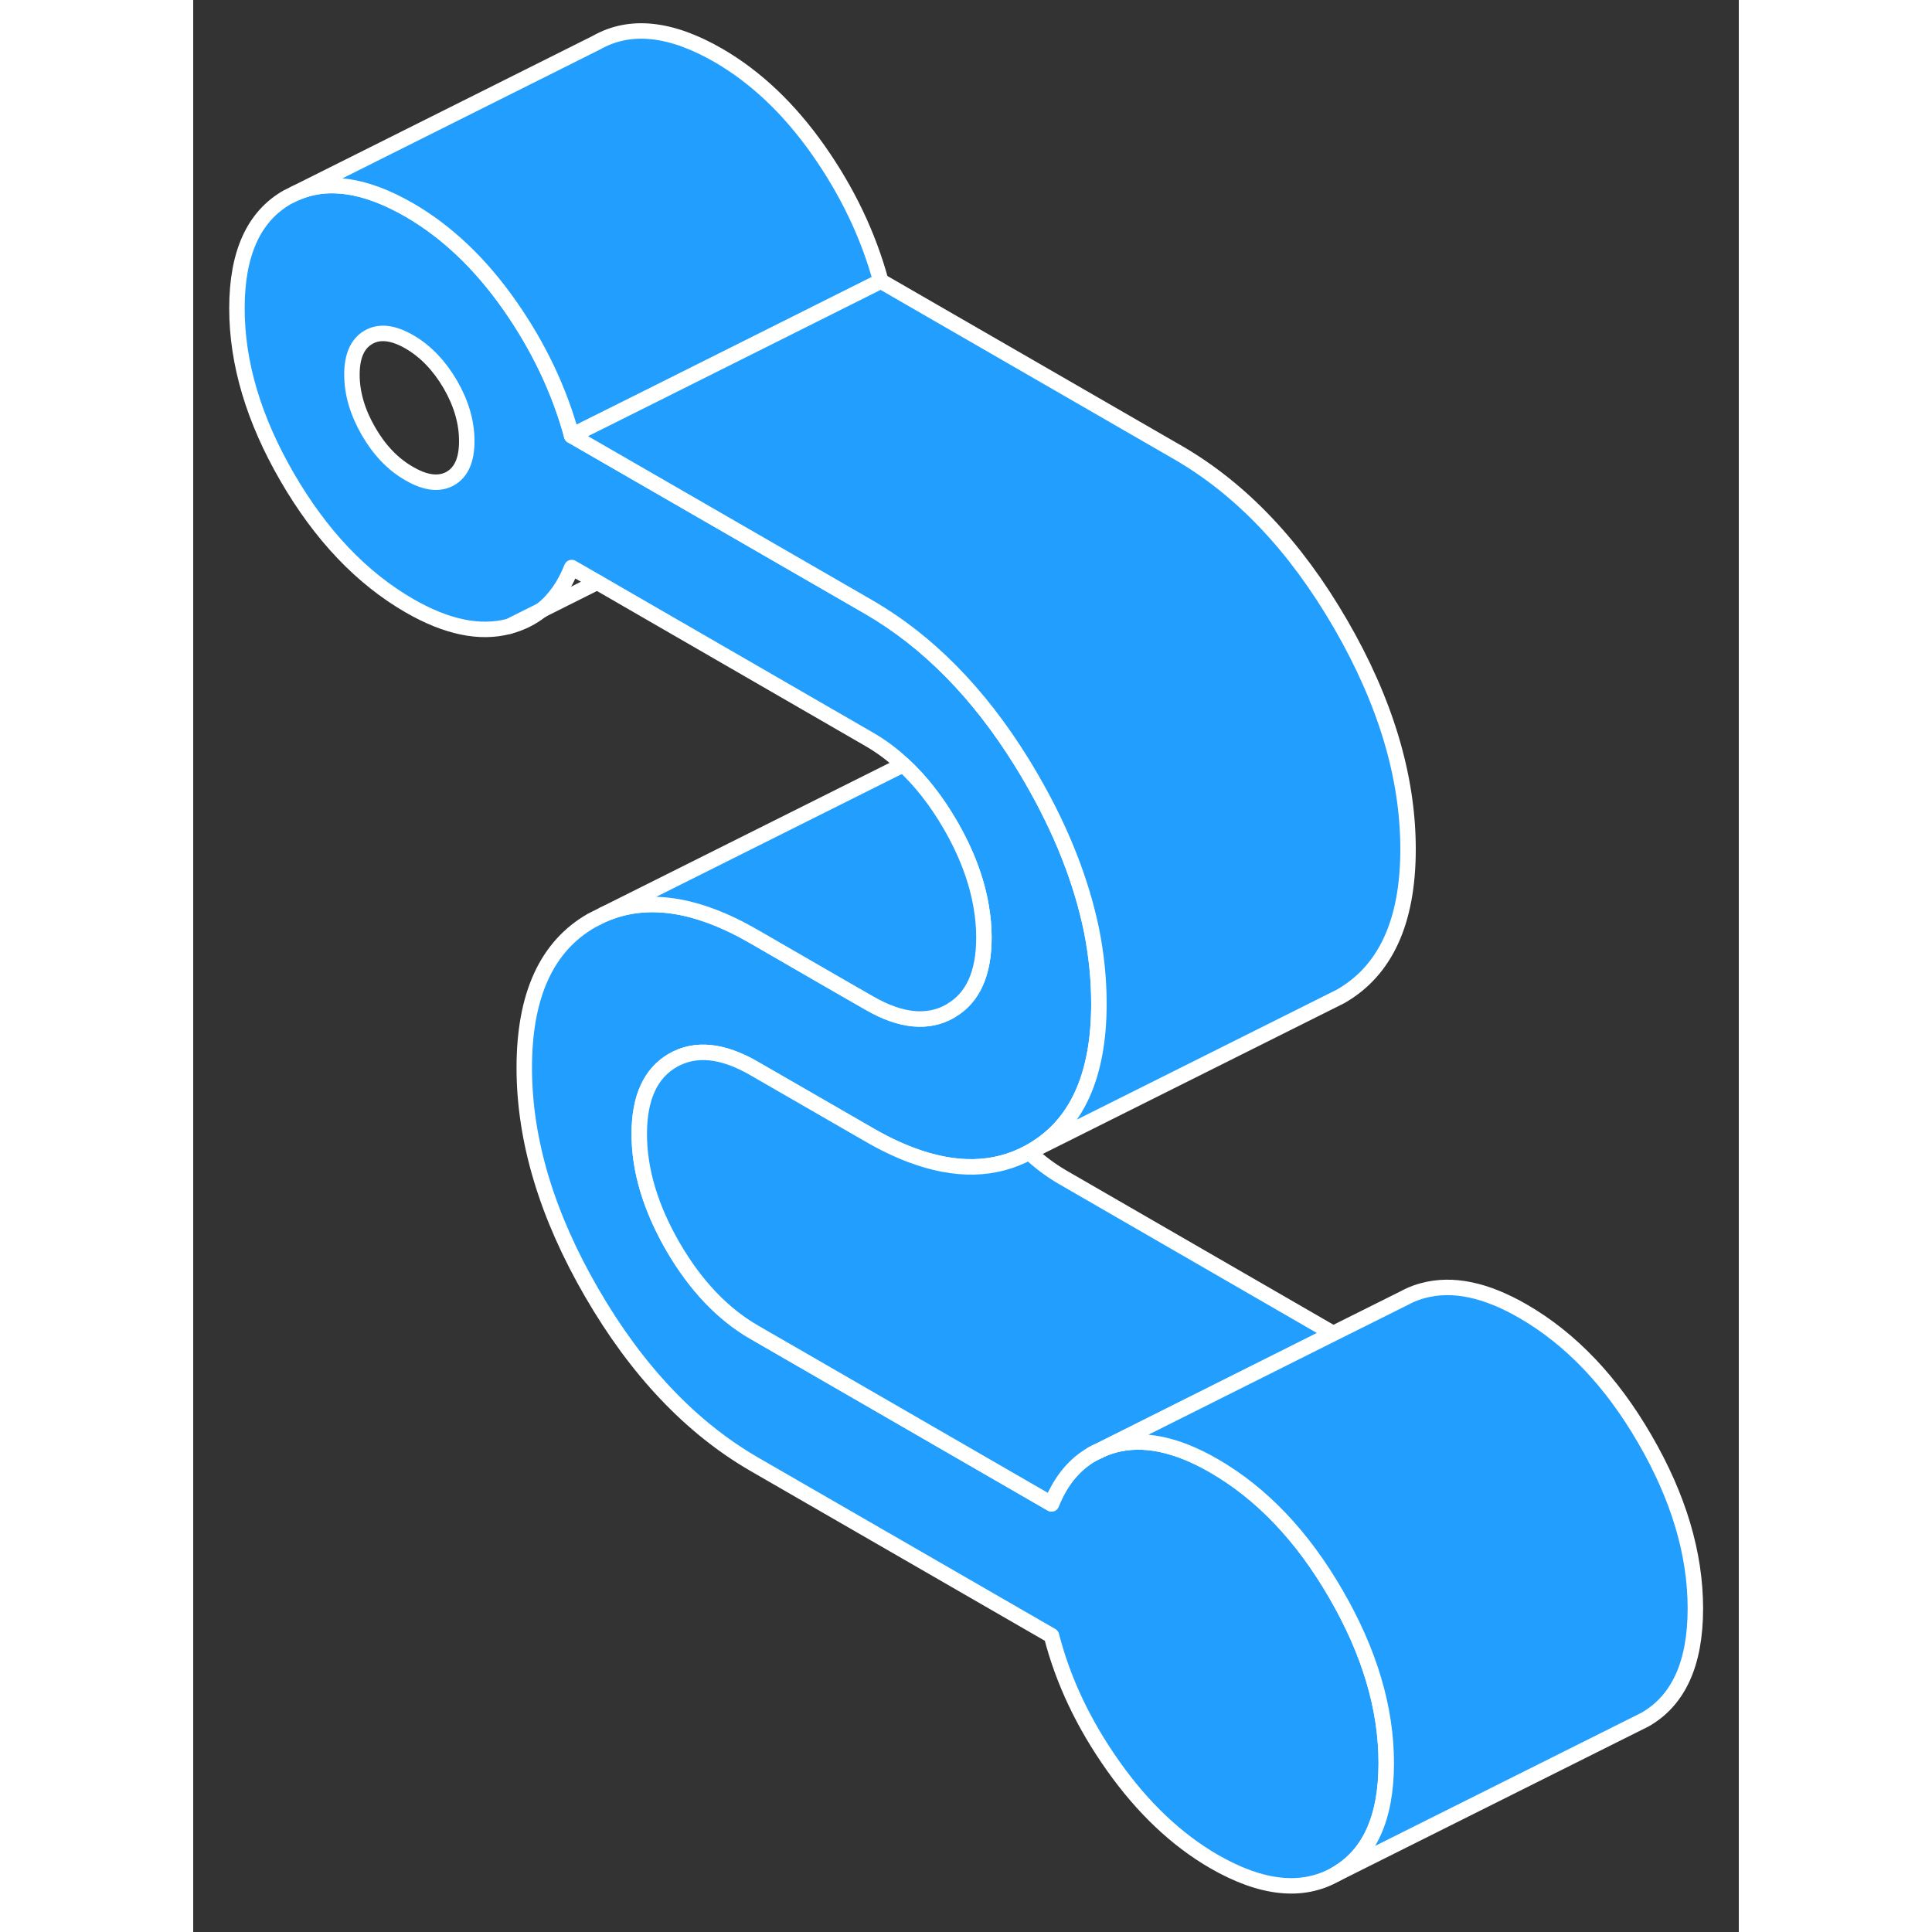 <svg width="48" height="48" viewBox="0 0 100 125" fill="#229EFF" xmlns="http://www.w3.org/2000/svg" stroke-width="1px" stroke-linecap="round" stroke-linejoin="round"><rect x="0" y="0" width="100" height="125" fill="#333333" stroke="none"/><path d="M20.45 40.519C21.24 40.309 21.93 39.959 22.53 39.479L20.45 40.519Z" stroke="white" stroke-linejoin="round"/><path d="M73.93 103.129C71.77 99.389 69.13 96.619 66.03 94.829C63.62 93.439 61.47 92.989 59.58 93.499C59.23 93.599 58.89 93.719 58.58 93.879L58.17 94.079C57 94.749 56.12 95.819 55.53 97.299L36.29 86.189C34.25 85.009 32.5 83.169 31.04 80.659C29.59 78.139 28.86 75.719 28.86 73.369C28.86 71.019 29.59 69.429 31.04 68.599C32.5 67.769 34.25 67.949 36.29 69.129L43.73 73.419C44.66 73.959 45.56 74.389 46.43 74.719C49.32 75.809 51.87 75.759 54.09 74.549C54.14 74.519 54.18 74.499 54.23 74.469C57.14 72.809 58.6 69.639 58.6 64.939C58.6 63.369 58.44 61.789 58.12 60.179C57.46 56.989 56.17 53.709 54.23 50.369C54.02 50.009 53.81 49.649 53.59 49.299C50.81 44.819 47.52 41.489 43.73 39.289L34.06 33.709L24.49 28.189C23.68 25.229 22.34 22.409 20.45 19.719C18.56 17.029 16.4 14.989 13.99 13.589C11.13 11.939 8.67 11.579 6.6 12.509L6.09 12.759C3.92 13.999 2.83 16.389 2.83 19.949C2.83 23.509 3.92 27.149 6.09 30.889C8.26 34.629 10.89 37.399 13.99 39.189C16.4 40.579 18.56 41.029 20.45 40.519L22.53 39.479C23.37 38.819 24.02 37.899 24.49 36.719L26.14 37.669L43.73 47.829C44.51 48.279 45.24 48.819 45.93 49.469C47.06 50.509 48.08 51.809 48.98 53.359C50.03 55.169 50.69 56.929 50.98 58.639C51.1 59.319 51.16 59.989 51.16 60.649C51.16 62.969 50.46 64.539 49.04 65.379C49.02 65.399 49 65.409 48.98 65.419C47.52 66.249 45.77 66.069 43.73 64.889L41.9 63.839L36.29 60.599C32.56 58.439 29.32 57.969 26.57 59.159L25.79 59.549C22.88 61.209 21.42 64.379 21.42 69.079C21.42 73.779 22.88 78.629 25.79 83.649C28.7 88.669 32.2 92.359 36.29 94.729L55.53 105.829C56.28 108.749 57.61 111.559 59.53 114.269C61.45 116.979 63.62 119.029 66.03 120.429C69.13 122.219 71.77 122.489 73.93 121.259C76.1 120.019 77.19 117.629 77.19 114.069C77.19 110.509 76.1 106.869 73.93 103.129ZM16.64 30.959C15.92 31.359 15.04 31.259 13.99 30.649C12.93 30.049 12.05 29.129 11.34 27.899C10.63 26.669 10.27 25.449 10.27 24.239C10.27 23.029 10.63 22.229 11.34 21.819C12.05 21.409 12.93 21.509 13.99 22.119C15.04 22.729 15.92 23.649 16.64 24.879C17.35 26.109 17.7 27.329 17.7 28.539C17.7 29.749 17.35 30.549 16.64 30.959Z" stroke="white" stroke-linejoin="round"/><path d="M44.49 18.189L29.58 25.649L24.49 28.189C23.68 25.229 22.34 22.409 20.45 19.719C18.56 17.029 16.4 14.989 13.99 13.589C11.13 11.939 8.67 11.579 6.6 12.509L26.09 2.759C28.26 1.529 30.89 1.799 33.99 3.589C36.4 4.989 38.56 7.029 40.45 9.719C42.34 12.409 43.68 15.229 44.49 18.189Z" stroke="white" stroke-linejoin="round"/><path d="M26.14 37.669L22.53 39.479" stroke="white" stroke-linejoin="round"/><path d="M51.16 60.649C51.16 62.969 50.46 64.539 49.04 65.379C49.02 65.399 49 65.409 48.98 65.419C47.52 66.249 45.77 66.069 43.73 64.889L41.9 63.839L36.29 60.599C32.56 58.439 29.32 57.969 26.57 59.159L45.79 49.549C45.84 49.519 45.88 49.499 45.93 49.469C47.06 50.509 48.08 51.809 48.98 53.359C50.03 55.169 50.69 56.929 50.98 58.639C51.1 59.319 51.16 59.989 51.16 60.649Z" stroke="white" stroke-linejoin="round"/><path d="M78.6 54.939C78.6 59.639 77.14 62.809 74.23 64.469L73.45 64.859L54.23 74.469C57.14 72.809 58.6 69.639 58.6 64.939C58.6 63.369 58.44 61.789 58.12 60.179C57.46 56.989 56.17 53.709 54.23 50.369C54.02 50.009 53.81 49.649 53.59 49.299C50.81 44.819 47.52 41.489 43.73 39.289L34.06 33.709L24.49 28.189L29.58 25.649L44.49 18.189L63.73 29.289C67.82 31.659 71.32 35.349 74.23 40.369C77.14 45.389 78.6 50.249 78.6 54.939Z" stroke="white" stroke-linejoin="round"/><path d="M73.76 86.279L58.58 93.879C58.44 93.929 58.3 93.999 58.17 94.079C57 94.749 56.12 95.819 55.53 97.299L36.29 86.189C34.25 85.009 32.5 83.169 31.04 80.659C29.59 78.139 28.86 75.719 28.86 73.369C28.86 71.019 29.59 69.429 31.04 68.599C32.5 67.769 34.25 67.949 36.29 69.129L43.73 73.419C44.66 73.959 45.56 74.389 46.43 74.719C49.32 75.809 51.87 75.759 54.09 74.549C54.78 75.199 55.51 75.739 56.29 76.189L73.76 86.279Z" stroke="white" stroke-linejoin="round"/><path d="M97.19 104.069C97.19 107.629 96.1 110.019 93.93 111.259L73.93 121.259C76.1 120.019 77.19 117.629 77.19 114.069C77.19 110.509 76.1 106.869 73.93 103.129C71.77 99.389 69.13 96.619 66.03 94.829C63.62 93.439 61.47 92.989 59.58 93.499C59.23 93.599 58.89 93.719 58.58 93.879L73.76 86.279L78.39 83.969L78.6 83.859C78.91 83.709 79.23 83.589 79.58 83.499C81.47 82.989 83.62 83.439 86.03 84.829C89.13 86.619 91.77 89.389 93.93 93.129C96.1 96.869 97.19 100.519 97.19 104.069Z" stroke="white" stroke-linejoin="round"/><path d="M58.58 93.879L58.17 94.079" stroke="white" stroke-linejoin="round"/></svg>
